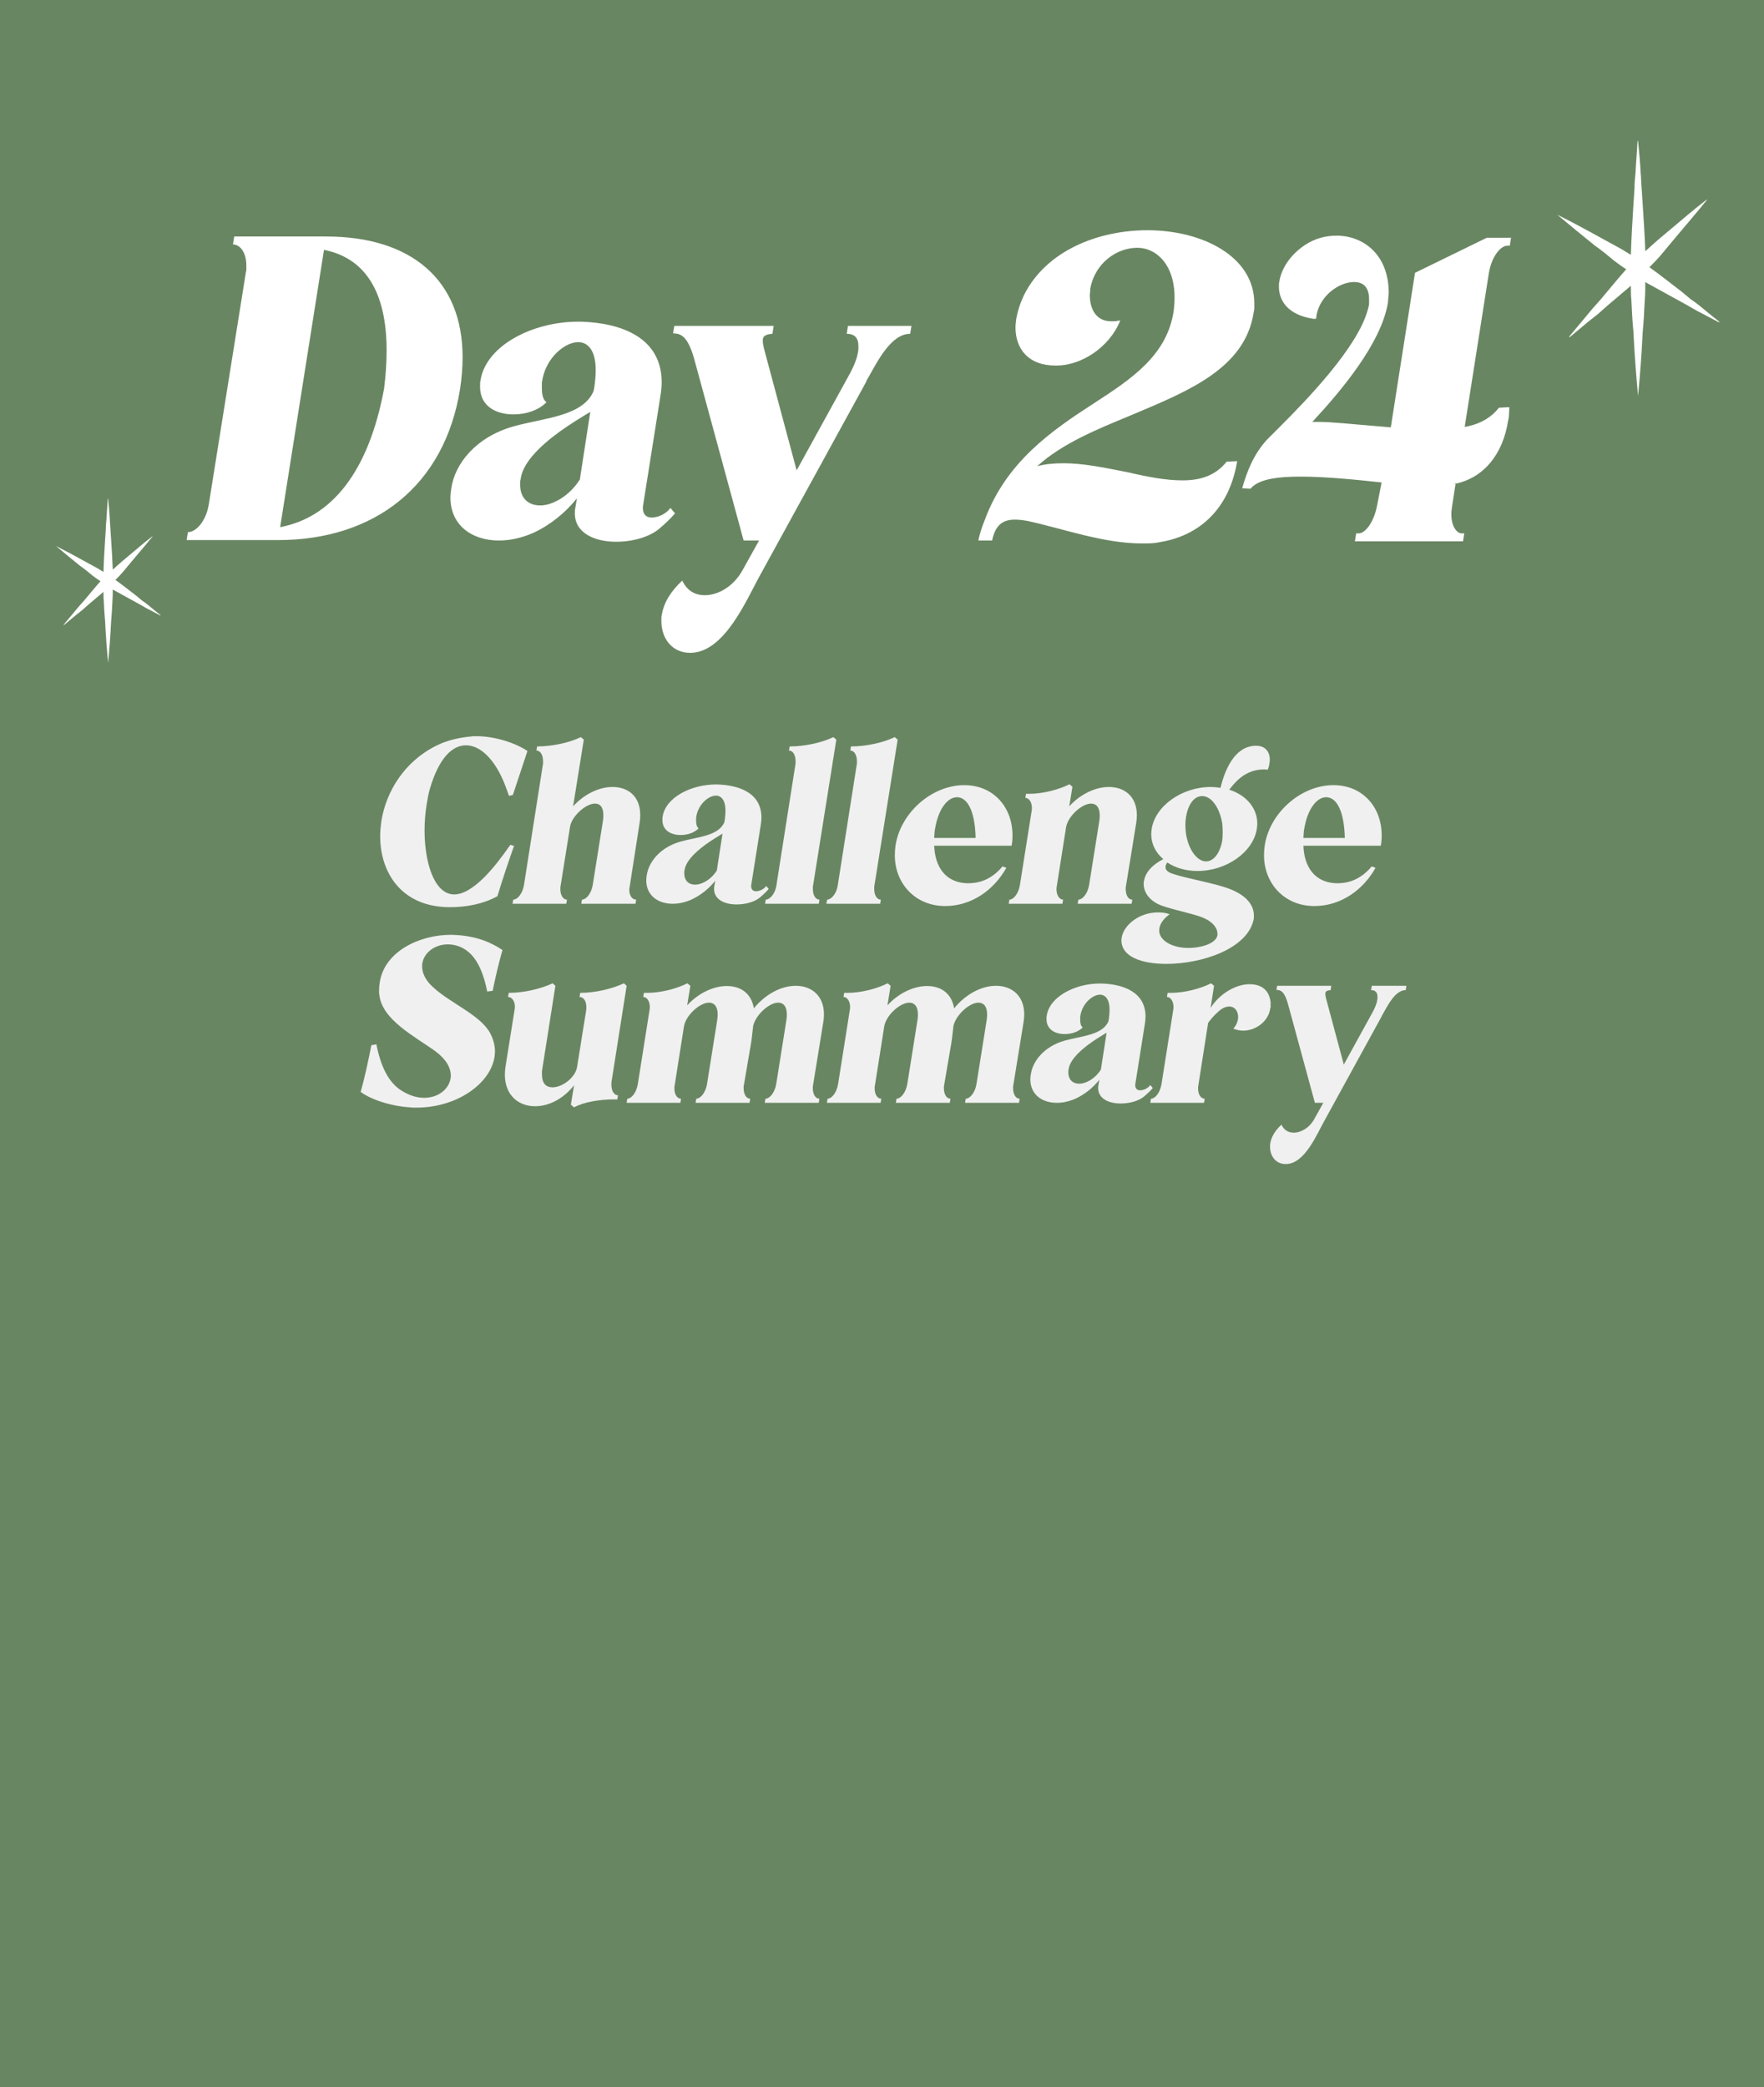 <svg width="913" height="1080" viewBox="0 0 913 1080" fill="none" xmlns="http://www.w3.org/2000/svg">
<rect width="913" height="1126" fill="#698662"/>
<path d="M96.599 279.462L97.247 275.357C101.353 275.357 106.538 269.955 108.051 261.096L127.282 140.742C127.498 140.094 127.498 139.662 127.498 139.013V138.797V138.149V137.933V137.717V137.501V137.285C127.498 130.37 124.04 126.481 120.583 126.481L121.232 122.376H168.768C212.848 122.376 239.425 144.847 239.425 184.821C239.425 190.007 238.993 195.409 238.128 201.243C230.134 251.373 193.833 279.462 143.919 279.462H96.599ZM167.688 129.29L145 272.764C171.577 267.794 190.808 244.242 198.803 201.027C199.667 193.897 200.099 187.414 200.099 181.364C200.099 150.249 188.431 133.395 167.688 129.29ZM347 262.825L349.377 265.634C347 268.443 343.975 271.252 341.166 273.628C335.98 277.95 327.337 280.327 318.91 280.327C307.674 280.327 297.519 275.789 297.519 265.634C297.519 264.553 297.519 263.689 297.735 263.041L298.599 257.855C292.549 265.418 284.77 271.684 275.911 275.789C269.861 278.382 264.027 279.678 258.193 279.678C244.364 279.678 233.128 271.9 233.128 257.423C233.128 255.91 233.344 254.398 233.56 252.885C235.289 240.137 246.093 226.308 265.54 220.69C281.745 216.152 301.624 215.504 307.242 202.323L307.674 199.947C308.106 196.705 308.322 193.897 308.322 191.52C308.322 181.148 304.217 177.043 299.247 177.043C292.549 177.043 283.258 184.605 280.881 195.625L280.665 196.922C280.449 197.57 280.449 198.002 280.449 198.65V198.866V199.514V199.731V200.163V200.379V200.595C280.449 203.836 280.881 206.645 282.826 208.157C278.72 212.263 272.454 214.424 265.756 214.424C256.897 214.424 248.47 210.318 248.47 200.163C248.47 198.65 248.47 197.57 248.686 196.922C251.495 178.555 276.127 166.455 299.031 166.455H300.76C321.935 167.103 342.462 174.882 342.462 197.786C342.462 199.947 342.246 202.323 341.814 204.916L332.739 262.176V263.041C332.739 266.282 334.684 267.794 337.277 267.794C340.518 267.794 344.623 266.066 347 262.825ZM288.66 258.935C292.333 256.991 296.654 253.533 300.112 248.131L305.514 213.127C295.79 218.961 283.258 226.74 275.479 236.031C271.806 240.353 269.861 244.458 269.429 248.131C269.213 248.564 269.213 248.996 269.213 249.428V250.292V250.508V250.724V250.94C269.213 257.207 272.886 261.528 279.584 261.528C282.393 261.528 285.418 260.664 288.66 258.935ZM438.901 168.616H471.745L471.097 172.721C461.373 172.721 454.459 186.334 449.273 195.625C448.625 196.489 448.409 197.138 448.193 197.786L393.525 297.397C386.611 309.713 375.159 337.803 357.225 337.803C347.717 337.803 342.316 330.24 342.316 321.381C342.316 319.869 342.316 318.788 342.532 318.14C343.612 311.658 347.285 305.824 353.119 300.422C355.496 305.391 359.386 307.984 364.787 307.984C371.918 307.984 379.913 303.231 384.45 294.804L392.877 279.678H384.882L359.818 187.63C356.36 174.234 352.687 172.505 348.366 172.505L349.014 168.616H400.44L399.792 172.721C396.551 172.937 395.038 173.801 394.822 175.53V176.61C394.822 178.555 395.686 181.364 396.551 184.605L412.324 243.378L439.55 193.897C442.142 189.143 443.655 185.253 444.087 182.012C444.303 181.364 444.303 180.284 444.303 179.203C444.303 174.882 442.359 172.721 438.253 172.721L438.901 168.616ZM636.008 238.84L640.329 238.624C636.224 263.473 620.666 277.302 600.139 280.543C597.546 281.191 594.305 281.191 591.064 281.191C570.969 281.191 550.658 273.628 531.643 269.523C529.266 269.091 527.106 268.875 525.161 268.875C518.247 268.875 515.005 272.548 513.493 279.678H506.362C507.011 276.437 508.091 272.98 509.604 269.307C520.623 239.056 544.608 222.635 565.999 208.806C585.662 196.057 604.029 183.957 607.486 160.837C607.702 159.108 607.918 156.515 607.918 153.923C607.918 136.853 598.411 128.21 588.687 128.21C577.667 128.21 566.647 136.42 564.271 149.385V150.249C564.271 151.114 564.055 151.762 564.055 152.626C564.055 160.189 567.512 166.239 575.074 166.239H575.939C577.019 166.239 577.667 166.239 578.316 166.023L579.828 165.807C573.994 180.284 559.085 189.143 546.985 189.143H546.12C532.291 189.143 525.593 180.5 525.593 169.48C525.593 167.967 525.809 166.455 526.025 164.726C526.674 161.053 527.97 156.948 529.915 152.842C541.367 129.722 568.376 119.134 593.873 119.134C622.395 119.134 649.188 132.747 649.188 156.948V158.244V158.46V158.892C649.188 159.541 649.188 160.405 648.972 161.053L648.756 162.349C644.003 190.439 615.697 202.107 586.959 214.208L584.366 215.288C567.728 222.202 550.01 229.333 536.829 241.217C540.935 240.137 545.472 239.705 550.442 239.705C560.165 239.705 570.105 241.649 584.15 244.458C594.305 246.835 603.596 248.564 612.023 248.564C620.882 248.564 628.877 246.403 634.927 238.84H636.008ZM779.909 210.75H781.205C780.989 213.127 781.205 215.288 780.557 217.665C777.964 234.735 768.025 247.699 752.251 250.508H753.332L751.603 261.744C751.387 263.257 751.171 264.553 751.171 266.066C751.171 272.332 753.98 276.005 756.573 276.005H757.869L757.221 280.111H701.257L701.906 276.005H703.202C706.443 276.005 710.981 270.603 712.709 261.744L715.086 249.644C701.257 248.131 685.916 246.619 673.168 246.619C661.067 246.619 651.344 247.915 647.239 252.885L642.917 252.669C645.294 244.242 648.751 235.167 655.666 227.604L662.148 221.122C676.625 206.645 702.77 179.636 707.956 160.189L708.388 158.46C708.604 157.812 708.604 157.164 708.604 156.515V155.867V155.651V155.219V155.003C708.604 148.305 705.363 145.928 700.825 145.928C693.047 145.928 683.107 153.058 681.379 163.214L681.162 164.942H679.65C666.901 162.998 661.932 155.867 661.932 148.305C661.932 147.224 661.932 146.36 662.148 145.712C663.228 138.797 667.982 131.667 675.544 126.697C680.514 123.456 685.916 121.943 691.75 121.943C705.579 121.943 718.76 131.667 718.76 151.546L718.327 156.732C714.87 177.691 693.911 202.54 679.218 218.313H682.459C689.805 218.313 698.448 219.393 719.84 221.122L732.372 141.174L769.537 123.024H782.07L781.421 127.129H780.125C776.884 127.129 772.13 132.315 770.618 141.174L758.085 220.906L760.246 220.474C766.944 218.961 772.346 215.504 775.804 210.966L779.909 210.75Z" fill="white"/>
<path d="M264.154 437.133L266.039 437.722C262.858 446.793 260.149 454.803 257.439 463.756C249.782 467.88 241.3 469.411 232.819 469.411C208.316 469.411 196.771 452.094 196.771 432.656C196.771 429.947 197.007 427.709 197.36 424.999C199.834 409.449 209.376 394.017 225.75 385.889C231.052 383.179 237.413 381.648 244.01 381.059C244.481 380.941 244.952 380.941 245.424 380.941H245.895H246.013H246.13H246.248H246.366H246.484H246.602H246.719C256.379 380.941 267.099 384.593 272.99 388.598L265.45 411.334L263.447 411.805L261.563 406.622C256.497 393.31 248.84 385.653 241.183 385.653C233.997 385.653 227.164 392.368 222.57 407.918C221.745 410.627 221.274 413.455 220.803 416.4C220.096 420.758 219.743 425.235 219.743 429.711C219.743 441.845 222.452 453.861 227.753 459.398C229.874 461.636 232.347 462.814 235.057 462.814C239.298 462.814 244.599 460.105 251.196 453.39C255.319 449.149 259.56 443.73 264.154 437.133ZM331.019 425.942L325.836 459.28C325.718 459.633 325.718 459.987 325.718 460.576C325.718 463.756 327.485 465.523 329.252 465.523L328.899 467.644H300.862L301.215 465.523C303.218 465.523 305.927 462.696 306.752 458.102L311.935 425.588C312.171 424.175 312.289 422.997 312.289 421.936C312.289 417.342 310.404 415.811 307.93 415.811C303.336 415.811 296.268 421.936 295.09 427.473L290.142 458.455C290.024 458.809 290.024 459.398 290.024 460.105C290.024 463.521 291.673 465.523 293.44 465.523L293.087 467.644H265.285L265.639 465.523C267.641 465.523 270.351 462.696 271.176 458.102L280.953 395.784C281.071 395.431 281.071 395.195 281.071 394.842V394.724V394.37V394.253V394.135V394.017V393.899C281.071 390.247 279.422 388.362 277.655 388.362L278.008 386.242C285.901 386.242 294.854 384.239 300.626 381.412L302.158 382.708L296.621 417.224C302.629 410.627 310.404 407.211 317.001 407.211C325.012 407.211 331.373 411.923 331.373 421.819C331.373 423.114 331.255 424.528 331.019 425.942ZM396.569 458.455L397.864 459.987C396.569 461.518 394.919 463.05 393.388 464.345C390.561 466.702 385.849 467.997 381.254 467.997C375.128 467.997 369.592 465.523 369.592 459.987C369.592 459.398 369.592 458.927 369.71 458.573L370.181 455.746C366.882 459.869 362.641 463.285 357.811 465.523C354.513 466.937 351.332 467.644 348.152 467.644C340.612 467.644 334.486 463.403 334.486 455.51C334.486 454.686 334.604 453.861 334.722 453.036C335.664 446.086 341.555 438.547 352.157 435.484C360.992 433.01 371.83 432.656 374.893 425.47L375.128 424.175C375.364 422.408 375.482 420.876 375.482 419.58C375.482 413.926 373.244 411.687 370.534 411.687C366.882 411.687 361.817 415.811 360.521 421.819L360.403 422.525C360.285 422.879 360.285 423.114 360.285 423.468V423.586V423.939V424.057V424.292V424.41V424.528C360.285 426.295 360.521 427.826 361.581 428.651C359.343 430.889 355.927 432.067 352.275 432.067C347.445 432.067 342.85 429.829 342.85 424.292C342.85 423.468 342.85 422.879 342.968 422.525C344.5 412.512 357.929 405.915 370.416 405.915H371.359C382.903 406.269 394.095 410.509 394.095 422.997C394.095 424.175 393.977 425.47 393.741 426.884L388.794 458.102V458.573C388.794 460.34 389.854 461.165 391.267 461.165C393.035 461.165 395.273 460.222 396.569 458.455ZM364.762 456.335C366.764 455.275 369.121 453.39 371.005 450.445L373.95 431.361C368.649 434.541 361.817 438.782 357.576 443.848C355.573 446.204 354.513 448.442 354.277 450.445C354.16 450.68 354.16 450.916 354.16 451.152V451.623V451.741V451.858V451.976C354.16 455.392 356.162 457.748 359.814 457.748C361.345 457.748 362.995 457.277 364.762 456.335ZM432.857 382.708L420.841 458.102C420.723 458.455 420.723 458.691 420.723 459.044V459.162V459.516V459.751V459.869V459.987C420.723 463.639 422.372 465.523 424.139 465.523L423.786 467.644H395.984L396.338 465.523C398.222 465.523 400.932 462.932 401.757 458.691L411.652 395.784C411.77 395.431 411.77 395.195 411.77 394.842V394.724V394.37V394.253V394.135V394.017V393.899C411.77 390.247 410.121 388.362 408.354 388.362L408.707 386.242C416.6 386.242 425.553 384.239 431.325 381.412L432.857 382.708ZM464.608 382.708L452.592 458.102C452.474 458.455 452.474 458.691 452.474 459.044V459.162V459.516V459.751V459.869V459.987C452.474 463.639 454.124 465.523 455.891 465.523L455.537 467.644H427.736L428.089 465.523C429.974 465.523 432.684 462.932 433.508 458.691L443.404 395.784C443.521 395.431 443.521 395.195 443.521 394.842V394.724V394.37V394.253V394.135V394.017V393.899C443.521 390.247 441.872 388.362 440.105 388.362L440.459 386.242C448.351 386.242 457.304 384.239 463.077 381.412L464.608 382.708ZM504.37 456.806C510.85 455.981 515.679 452.212 518.86 448.324L520.863 449.031C514.619 460.222 503.192 468.822 489.174 468.822C473.742 468.822 463.139 457.159 463.139 442.552C463.139 440.903 463.257 439.253 463.493 437.604C465.967 420.758 482.106 406.269 499.069 406.269C514.266 406.269 524.044 417.695 524.044 432.303C524.044 434.07 523.926 435.837 523.572 437.604H483.519C483.873 447.971 488.938 457.042 501.425 457.042C502.368 457.042 503.31 456.924 504.37 456.806ZM483.519 433.599H504.959C504.606 418.873 500.365 412.512 495.3 412.512C490.587 412.512 485.758 418.284 483.99 428.651C483.637 430.183 483.637 431.832 483.519 433.599ZM582.632 459.28V459.987C582.632 463.639 584.281 465.523 586.048 465.523L585.695 467.644H557.776L558.129 465.523C560.132 465.523 562.841 462.696 563.666 458.102L568.849 425.588C569.085 424.292 569.203 423.114 569.203 422.054C569.203 417.46 567.2 415.811 564.726 415.811C559.896 415.811 552.71 422.408 551.768 428.062L546.938 458.691C546.82 459.044 546.82 459.633 546.82 460.222C546.82 463.403 548.469 465.523 550.236 465.523L549.883 467.644H522.081L522.435 465.523C524.437 465.523 527.029 462.696 527.854 458.102L533.862 420.169C533.979 419.345 534.097 418.756 534.097 418.167C534.097 414.868 532.448 412.866 530.681 412.866L531.034 410.745H532.801C539.87 410.745 548.234 408.507 553.535 405.797L555.066 407.093L553.417 417.224C559.425 410.627 567.318 407.211 573.915 407.211C581.808 407.211 588.405 411.923 588.405 421.819C588.405 423.114 588.287 424.528 588.051 425.942C586.284 437.133 584.399 448.442 582.632 459.28ZM656.159 398.258C655.57 398.258 654.981 398.14 654.392 398.14C646.852 398.14 641.433 401.674 636.25 408.625C645.085 411.452 650.74 418.167 650.74 426.177C650.74 427.002 650.622 427.944 650.504 428.887C648.619 440.903 634.836 450.68 619.758 450.68C613.632 450.68 608.331 449.031 604.208 446.322C603.619 446.911 603.383 447.617 603.265 448.324V448.795C603.265 450.091 604.208 451.034 606.21 451.858C611.747 453.979 623.645 455.981 633.069 458.809C644.378 462.225 648.973 467.762 648.973 473.77V474.005V474.241V474.359V474.477V474.594V474.712C648.973 475.066 648.973 475.301 648.855 475.655L648.737 476.244C645.321 490.851 622.349 498.744 603.736 498.744C597.139 498.744 591.367 497.802 587.126 495.799C582.414 493.561 580.411 490.144 580.411 486.728C580.411 486.139 580.411 485.668 580.529 485.314C581.472 478.717 589.6 472.12 599.26 472.12C601.262 472.12 603.147 472.238 605.386 473.063C601.969 475.537 600.438 478.011 600.084 480.367C600.084 480.72 599.967 481.073 599.967 481.427C599.967 486.61 606.564 490.498 615.045 490.498C616.813 490.498 618.462 490.38 620.347 490.027C626.355 488.966 629.653 486.61 630.124 483.901V483.194C630.124 480.249 627.768 476.479 620.7 474.123C613.75 471.885 604.09 470 599.495 467.88C594.901 465.641 591.956 461.754 591.956 457.513V457.159V457.042V456.924V456.806V456.688C591.956 456.453 591.956 456.217 592.074 455.981C592.663 452.094 595.49 447.971 602.087 444.555C598.2 441.256 595.844 436.78 595.844 431.596C595.844 430.772 595.961 429.829 596.079 428.887C597.964 416.989 611.747 407.211 626.708 407.211C627.533 407.211 629.889 407.329 631.656 407.682C633.894 398.847 638.606 386.478 649.444 385.889H650.151C654.981 385.889 657.219 389.069 657.219 393.192C657.219 394.017 657.101 394.488 656.983 395.313C656.866 396.255 656.512 397.315 656.159 398.258ZM625.766 445.497C629.182 444.437 631.656 440.314 632.598 435.012C632.716 433.599 632.834 432.185 632.834 430.654C632.834 429.122 632.716 427.591 632.598 426.059C631.184 417.578 626.826 411.923 622.231 411.923C621.76 411.923 621.171 412.041 620.582 412.159C617.166 413.101 614.692 417.342 613.867 422.643C613.632 424.057 613.514 425.47 613.514 427.002C613.514 428.533 613.632 430.065 613.867 431.596C615.163 439.725 619.64 445.733 624.234 445.733C624.705 445.733 625.177 445.615 625.766 445.497ZM695.455 456.806C701.934 455.981 706.764 452.212 709.945 448.324L711.948 449.031C705.704 460.222 694.277 468.822 680.259 468.822C664.826 468.822 654.224 457.159 654.224 442.552C654.224 440.903 654.342 439.253 654.578 437.604C657.051 420.758 673.19 406.269 690.154 406.269C705.351 406.269 715.128 417.695 715.128 432.303C715.128 434.07 715.011 435.837 714.657 437.604H674.604C674.958 447.971 680.023 457.042 692.51 457.042C693.453 457.042 694.395 456.924 695.455 456.806ZM674.604 433.599H696.044C695.691 418.873 691.45 412.512 686.384 412.512C681.672 412.512 676.842 418.284 675.075 428.651C674.722 430.183 674.722 431.832 674.604 433.599ZM253.701 534.596C255.35 537.777 256.175 540.958 256.175 544.02C256.175 544.963 256.057 546.023 255.939 546.966C253.701 560.866 236.384 573.118 215.651 573.118H214.826H214.708H214.59H214.473H214.355H214.237H214.119C213.53 573.118 213.059 573.118 212.47 573C202.103 572.411 191.619 568.759 186.671 564.989C188.556 558.51 190.676 548.733 192.208 540.84L194.8 540.369C197.038 551.678 201.043 560.277 208.111 564.518C212.234 566.992 215.886 568.052 219.538 568.052C226.724 568.052 232.261 563.694 233.203 558.039C233.321 557.686 233.321 557.214 233.321 556.625C233.321 552.502 230.965 548.144 225.428 544.02C215.062 536.481 197.627 527.764 196.331 514.687C196.213 514.334 196.213 513.863 196.213 513.509V513.392V513.038V512.92V512.803V512.685V512.567V512.331C196.213 510.918 196.331 509.504 196.567 508.208C199.04 492.305 217.064 483.705 233.439 483.705C234.381 483.705 235.206 483.823 236.148 483.823C246.986 484.412 254.761 487.946 260.062 491.598C258.178 498.195 256.411 505.617 254.997 512.685L252.17 513.038C250.403 504.203 247.693 497.959 244.041 494.072C240.389 490.184 235.913 488.653 231.79 488.653C225.193 488.653 219.538 492.776 218.596 498.431C218.478 498.666 218.478 498.902 218.478 499.137V499.255V499.373V499.609V499.726V499.844V499.962C218.478 503.261 220.009 507.148 224.133 510.8C232.968 519.046 248.636 525.172 253.701 534.596ZM324.331 510.093L316.556 559.453C316.439 559.806 316.439 560.395 316.439 561.22C316.439 564.872 318.088 566.756 319.855 566.756L319.501 568.877H317.734C310.548 568.877 302.184 570.173 297.119 573L295.47 571.586L297.119 561.573C291.111 569.112 283.572 572.411 276.975 572.411C268.375 572.411 261.307 566.756 261.307 556.036C261.307 554.741 261.425 553.327 261.66 551.795L266.372 522.227C266.49 521.873 266.49 521.52 266.49 520.931C266.49 517.75 264.723 515.866 262.956 515.866L263.309 513.745C271.202 513.745 280.037 511.625 286.045 508.797L287.459 510.093L280.744 552.738C280.626 553.327 280.509 553.916 280.509 554.387V554.623V555.212V555.33V555.447V555.565V555.683V555.801V555.919C280.509 560.748 282.747 562.633 285.928 562.633C291.111 562.633 297.708 557.568 298.65 552.267L303.362 522.934C303.48 522.58 303.48 521.991 303.48 521.167C303.48 517.515 301.713 515.866 299.946 515.866L300.3 513.745C308.192 513.745 316.91 511.625 322.918 508.797L324.331 510.093ZM426.106 528.942L420.687 562.28V562.987C420.687 566.639 422.336 568.523 424.103 568.523L423.75 570.644H395.83L396.184 568.523C398.187 568.523 400.896 565.696 401.721 561.102L406.904 528.588C407.14 527.292 407.257 526.114 407.257 525.054C407.257 520.46 405.255 518.811 402.781 518.811C398.069 518.811 391.118 525.172 389.823 530.826C389.351 534.95 388.998 538.837 388.173 542.96L384.875 562.28V562.987C384.875 566.639 386.524 568.523 388.291 568.523L387.938 570.644H360.018L360.372 568.523C362.374 568.523 365.084 565.696 365.909 561.102L371.092 528.588C371.327 527.292 371.445 526.114 371.445 525.054C371.445 520.46 369.443 518.811 366.969 518.811C362.139 518.811 354.953 525.408 354.01 531.062L349.18 561.691C349.063 562.044 349.063 562.28 349.063 562.516V562.633V562.987V563.105V563.222V563.34C349.063 566.639 350.712 568.523 352.479 568.523L352.126 570.644H324.324L324.677 568.523C326.68 568.523 329.272 565.696 330.096 561.102L336.104 523.169C336.222 522.345 336.34 521.756 336.34 521.167C336.34 517.868 334.691 515.866 332.924 515.866L333.277 513.745H335.044C342.112 513.745 350.476 511.507 355.777 508.797L357.309 510.093L355.66 520.224C361.668 513.627 369.56 510.211 376.157 510.211C383.226 510.211 388.88 513.863 390.176 521.756C396.42 514.098 404.666 510.093 411.852 510.093C419.745 510.093 426.459 514.923 426.459 524.936C426.459 526.232 426.341 527.528 426.106 528.942ZM529.759 528.942L524.34 562.28V562.987C524.34 566.639 525.989 568.523 527.756 568.523L527.403 570.644H499.483L499.837 568.523C501.839 568.523 504.549 565.696 505.374 561.102L510.557 528.588C510.792 527.292 510.91 526.114 510.91 525.054C510.91 520.46 508.908 518.811 506.434 518.811C501.722 518.811 494.771 525.172 493.475 530.826C493.004 534.95 492.651 538.837 491.826 542.96L488.528 562.28V562.987C488.528 566.639 490.177 568.523 491.944 568.523L491.591 570.644H463.671L464.025 568.523C466.027 568.523 468.737 565.696 469.561 561.102L474.745 528.588C474.98 527.292 475.098 526.114 475.098 525.054C475.098 520.46 473.095 518.811 470.622 518.811C465.792 518.811 458.606 525.408 457.663 531.062L452.833 561.691C452.716 562.044 452.716 562.28 452.716 562.516V562.633V562.987V563.105V563.222V563.34C452.716 566.639 454.365 568.523 456.132 568.523L455.778 570.644H427.977L428.33 568.523C430.333 568.523 432.925 565.696 433.749 561.102L439.757 523.169C439.875 522.345 439.993 521.756 439.993 521.167C439.993 517.868 438.344 515.866 436.577 515.866L436.93 513.745H438.697C445.765 513.745 454.129 511.507 459.43 508.797L460.962 510.093L459.313 520.224C465.32 513.627 473.213 510.211 479.81 510.211C486.878 510.211 492.533 513.863 493.829 521.756C500.072 514.098 508.319 510.093 515.505 510.093C523.397 510.093 530.112 514.923 530.112 524.936C530.112 526.232 529.994 527.528 529.759 528.942ZM595.361 561.455L596.657 562.987C595.361 564.518 593.712 566.05 592.181 567.345C589.353 569.702 584.641 570.997 580.047 570.997C573.921 570.997 568.384 568.523 568.384 562.987C568.384 562.398 568.384 561.927 568.502 561.573L568.973 558.746C565.675 562.869 561.434 566.285 556.604 568.523C553.306 569.937 550.125 570.644 546.944 570.644C539.405 570.644 533.279 566.403 533.279 558.51C533.279 557.686 533.397 556.861 533.515 556.036C534.457 549.086 540.347 541.547 550.95 538.484C559.785 536.01 570.623 535.656 573.686 528.47L573.921 527.175C574.157 525.408 574.275 523.876 574.275 522.58C574.275 516.926 572.036 514.687 569.327 514.687C565.675 514.687 560.609 518.811 559.314 524.819L559.196 525.525C559.078 525.879 559.078 526.114 559.078 526.468V526.586V526.939V527.057V527.292V527.41V527.528C559.078 529.295 559.314 530.826 560.374 531.651C558.136 533.889 554.719 535.067 551.067 535.067C546.237 535.067 541.643 532.829 541.643 527.292C541.643 526.468 541.643 525.879 541.761 525.525C543.292 515.512 556.722 508.915 569.209 508.915H570.151C581.696 509.269 592.887 513.509 592.887 525.997C592.887 527.175 592.77 528.47 592.534 529.884L587.586 561.102V561.573C587.586 563.34 588.647 564.165 590.06 564.165C591.827 564.165 594.065 563.222 595.361 561.455ZM563.554 559.335C565.557 558.275 567.913 556.39 569.798 553.445L572.743 534.361C567.442 537.541 560.609 541.782 556.368 546.848C554.366 549.204 553.306 551.442 553.07 553.445C552.952 553.68 552.952 553.916 552.952 554.152V554.623V554.741V554.858V554.976C552.952 558.392 554.955 560.748 558.607 560.748C560.138 560.748 561.787 560.277 563.554 559.335ZM657.684 519.282C657.566 519.635 657.566 519.871 657.566 520.224C657.566 520.342 657.684 520.695 657.684 520.813C657.684 521.167 657.566 521.402 657.448 521.756C656.506 528.706 649.791 533.3 643.43 533.3C641.663 533.3 640.013 532.947 638.364 532.24C639.66 530.826 640.367 529.295 640.72 527.528C640.72 527.175 640.838 526.703 640.838 526.35C640.838 523.169 639.071 520.813 636.244 520.813C634.477 520.813 632.356 521.638 630.118 523.876C628.115 525.643 626.584 527.528 625.288 529.295L620.222 561.691C620.105 562.044 620.105 562.28 620.105 562.516V562.633V562.987V563.105V563.222V563.34C620.105 566.639 621.754 568.523 623.521 568.523L623.167 570.644H595.366L595.719 568.523C597.722 568.523 600.314 565.696 601.138 561.102L607.146 523.169C607.264 522.345 607.382 521.756 607.382 521.167C607.382 517.868 605.733 515.866 603.966 515.866L604.319 513.745H606.086C613.154 513.745 621.518 511.507 626.819 508.797L628.351 510.093L626.584 521.52C631.649 513.627 640.131 509.269 646.728 509.269C652.736 509.269 657.213 512.214 657.684 519.282ZM710.004 510.093H727.91L727.557 512.331C722.255 512.331 718.486 519.753 715.658 524.819C715.305 525.29 715.187 525.643 715.069 525.997L685.265 580.304C681.496 587.019 675.252 602.333 665.474 602.333C660.291 602.333 657.346 598.21 657.346 593.38C657.346 592.555 657.346 591.966 657.464 591.613C658.053 588.079 660.055 584.898 663.236 581.953C664.532 584.663 666.652 586.076 669.597 586.076C673.485 586.076 677.844 583.484 680.318 578.89L684.912 570.644H680.553L666.888 520.46C665.003 513.156 663 512.214 660.644 512.214L660.998 510.093H689.035L688.682 512.331C686.915 512.449 686.09 512.92 685.972 513.863V514.452C685.972 515.512 686.443 517.044 686.915 518.811L695.514 550.853L710.357 523.876C711.771 521.284 712.596 519.164 712.831 517.397C712.949 517.044 712.949 516.455 712.949 515.866C712.949 513.509 711.889 512.331 709.651 512.331L710.004 510.093Z" fill="#F0F0F0"/>
<path d="M847.823 204.863C848.889 193.674 849.688 182.752 850.221 171.83C850.753 166.236 851.02 160.908 851.286 155.314C851.553 152.118 851.553 148.921 851.553 145.991L872.864 157.712L878.458 160.908L889.646 166.769L889.913 166.503C886.45 163.839 883.253 161.175 880.056 158.511C878.458 157.179 876.593 155.847 874.995 154.782L870.2 150.786C864.606 146.523 859.278 142.261 853.684 138.265C855.548 136.401 857.413 134.536 859.278 132.405L867.27 122.815C872.597 116.421 878.191 110.028 883.519 103.368H883.253C876.593 108.43 870.2 114.024 863.806 119.352C860.61 122.016 857.413 124.68 854.216 127.61L851.553 130.007C851.286 122.016 850.753 114.024 850.221 105.766L849.688 97.774C849.421 94.844 849.421 92.18 849.155 89.516C848.889 83.922 848.356 78.328 847.823 73H847.557C847.29 78.328 846.758 83.922 846.491 89.516C846.225 92.18 845.958 94.844 845.958 97.774L845.426 105.766C844.893 114.557 844.36 123.081 844.094 131.872L839.299 128.942L828.11 122.815C820.918 118.819 813.459 114.823 806 111.094C812.393 116.421 818.787 121.749 825.446 127.077C828.909 129.475 832.106 132.138 835.303 134.802C837.434 136.401 839.565 137.999 841.696 139.331C837.168 144.392 832.905 149.72 828.377 155.048L824.114 159.843L812.127 174.228L812.393 174.494L821.983 166.503L827.045 162.507L831.84 158.245L844.094 147.855C844.094 150.253 844.094 152.917 844.36 155.314C844.626 160.908 844.893 166.236 845.426 171.83C845.958 182.752 846.758 193.674 847.823 204.863Z" fill="white"/>
<path d="M55.958 342.994C56.645 335.783 57.16 328.743 57.503 321.703C57.847 318.097 58.018 314.663 58.19 311.057C58.362 308.997 58.362 306.936 58.362 305.047L72.098 312.603L75.704 314.663L82.916 318.441L83.087 318.269C80.855 316.552 78.795 314.835 76.734 313.118C75.704 312.259 74.502 311.401 73.472 310.714L70.381 308.138C66.775 305.391 63.341 302.644 59.735 300.068C60.937 298.866 62.139 297.664 63.341 296.29L68.492 290.109C71.927 285.988 75.532 281.867 78.966 277.574H78.795C74.502 280.837 70.381 284.443 66.26 287.877C64.2 289.594 62.139 291.311 60.079 293.2L58.362 294.745C58.19 289.594 57.847 284.443 57.503 279.12L57.16 273.969C56.988 272.08 56.988 270.363 56.816 268.646C56.645 265.04 56.301 261.434 55.958 258H55.786C55.614 261.434 55.271 265.04 55.099 268.646C54.928 270.363 54.756 272.08 54.756 273.969L54.413 279.12C54.069 284.786 53.726 290.281 53.554 295.947L50.463 294.058L43.252 290.109C38.615 287.533 33.808 284.958 29 282.554C33.121 285.988 37.242 289.422 41.535 292.856C43.767 294.402 45.827 296.119 47.888 297.836C49.261 298.866 50.635 299.896 52.009 300.755C49.09 304.017 46.342 307.451 43.423 310.885L40.676 313.976L32.949 323.248L33.121 323.42L39.302 318.269L42.565 315.693L45.656 312.946L53.554 306.249C53.554 307.795 53.554 309.512 53.726 311.057C53.897 314.663 54.069 318.097 54.413 321.703C54.756 328.743 55.271 335.783 55.958 342.994Z" fill="white"/>
</svg>
